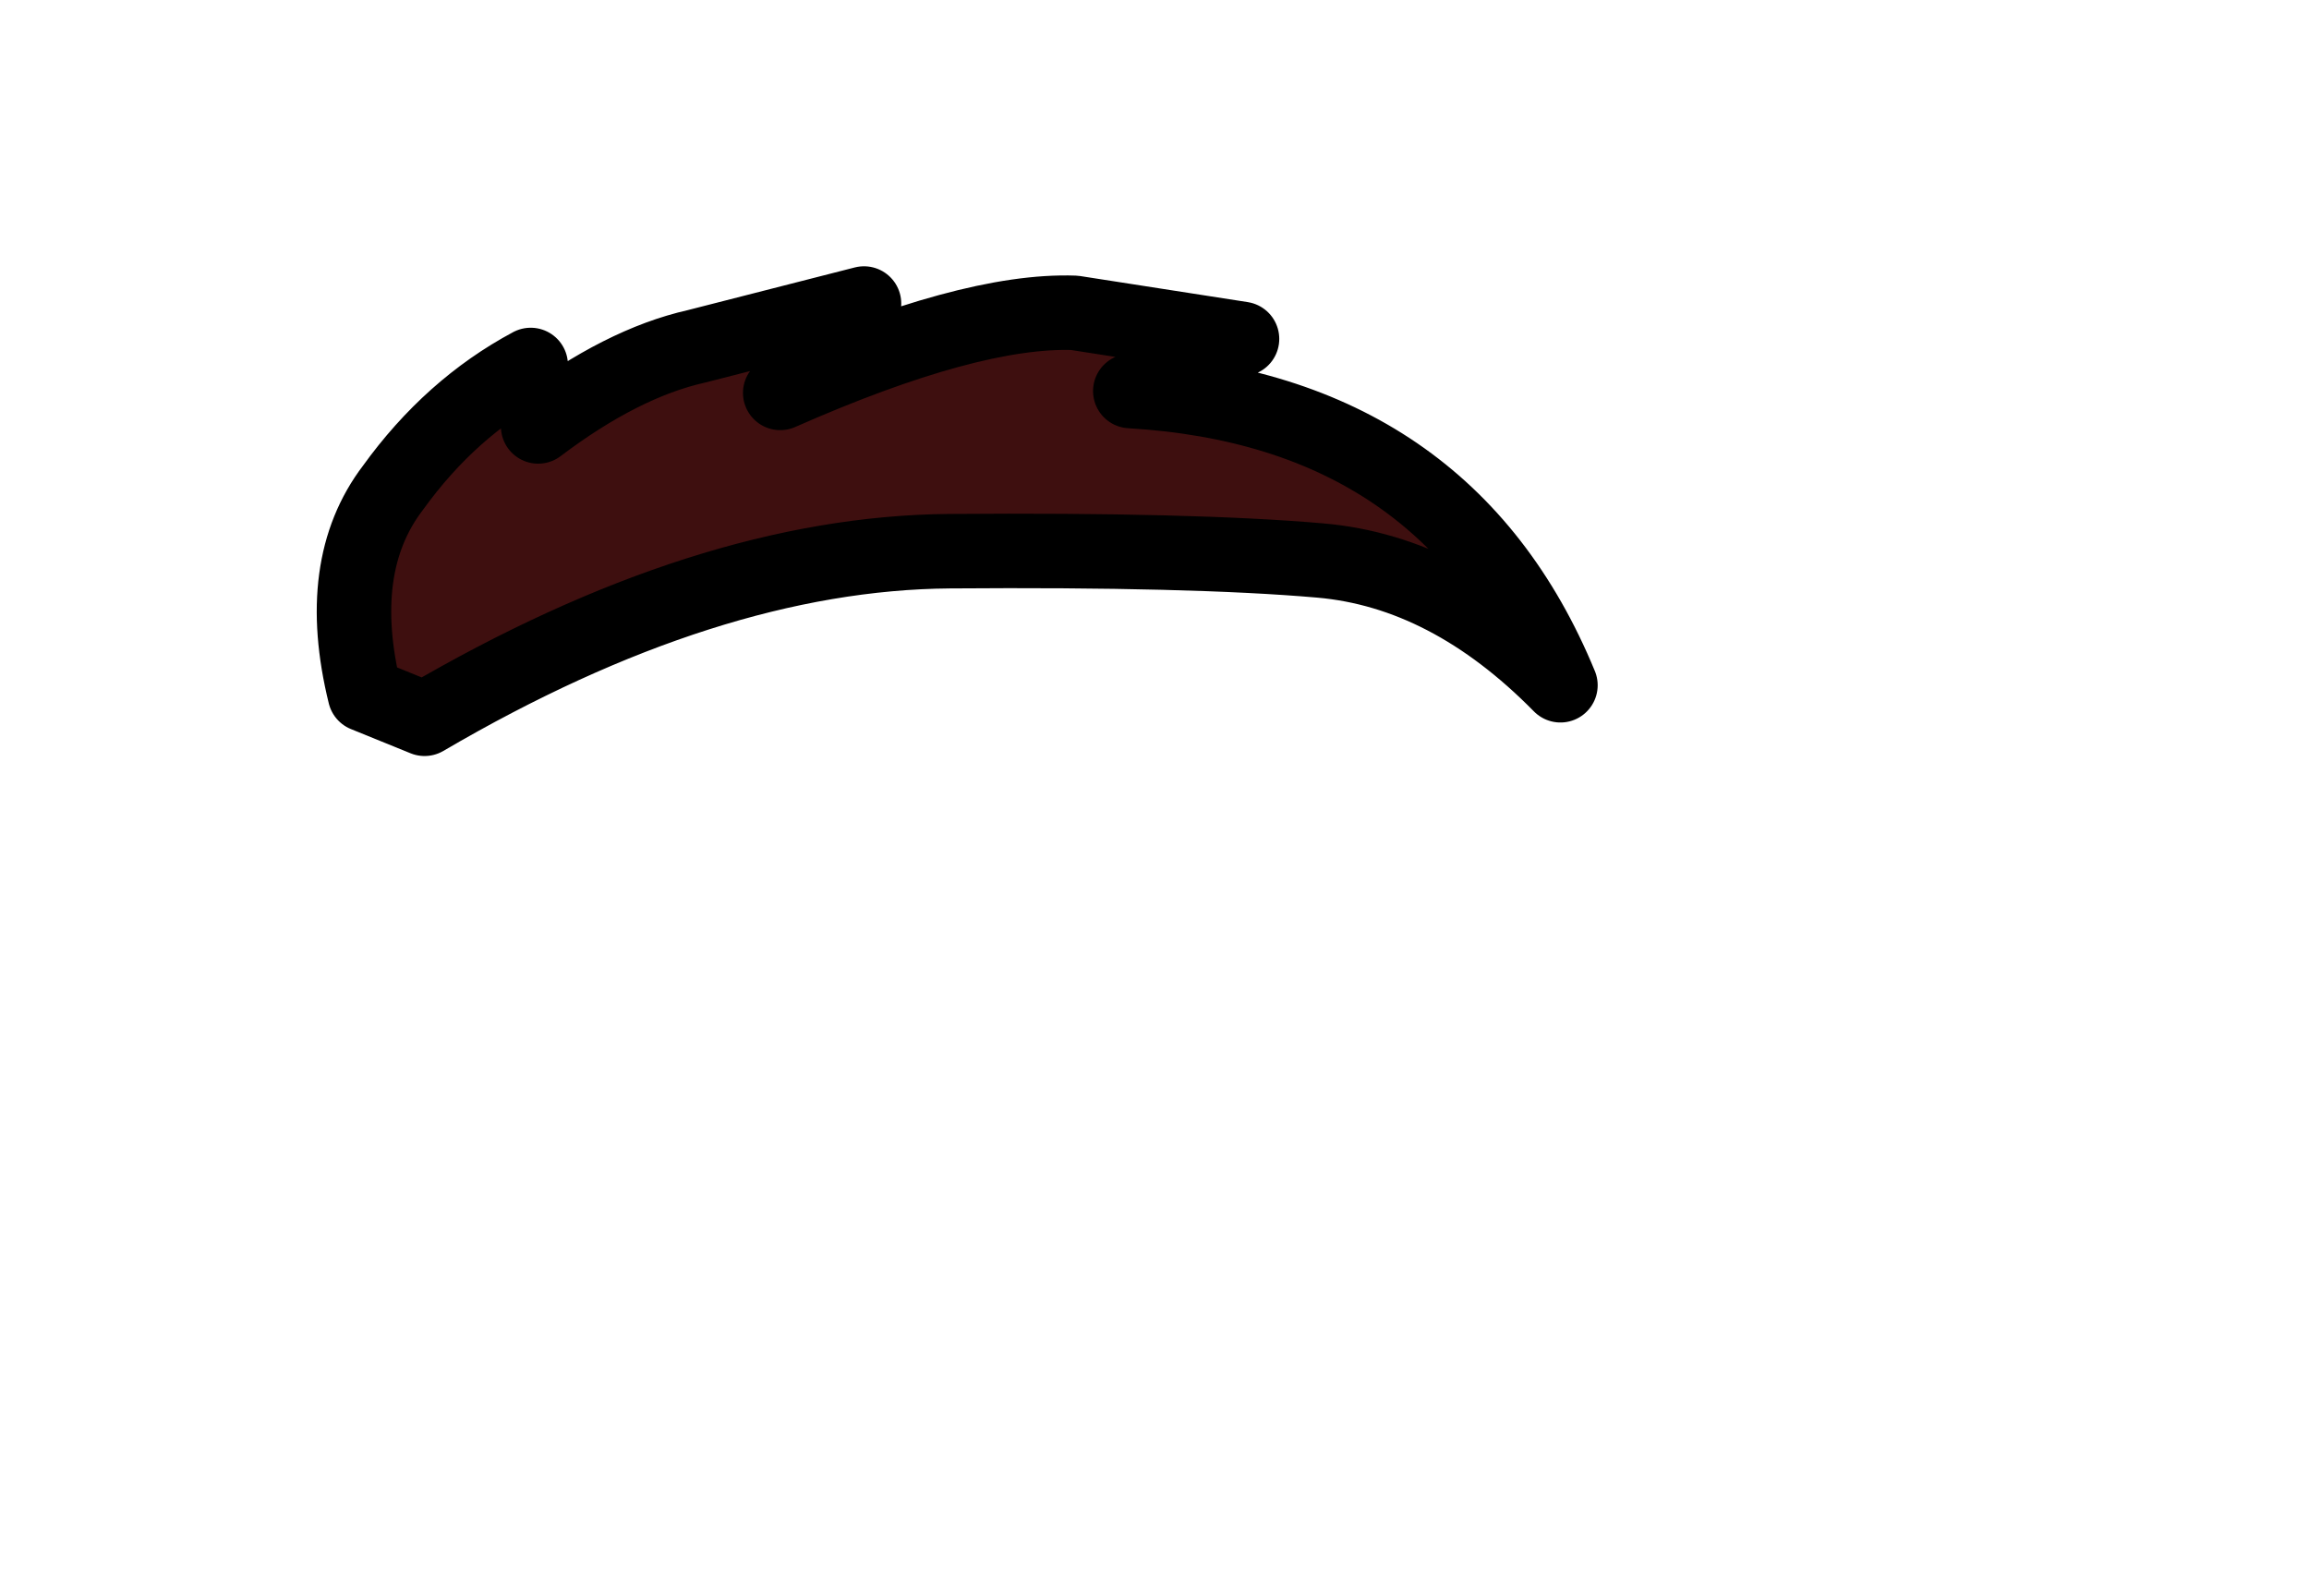 <svg xmlns:xlink="http://www.w3.org/1999/xlink" xmlns="http://www.w3.org/2000/svg" height="42.85px" width="62.0px">
  <g transform="matrix(1.0, 0.0, 0.0, 1.0, 24.7, 15.0)">
    <g data-characterId="1115" height="12.15" transform="matrix(1.0, 0.0, 0.0, 1.0, -15.7, -7.35)" width="33.4" xlink:href="#shape0"><g id="shape0" transform="matrix(1.0, 0.0, 0.0, 1.0, 15.7, 7.35)">
      <path d="M5.65 -4.5 Q14.15 -4.0 17.2 3.4 14.2 0.35 10.75 0.05 7.3 -0.25 0.8 -0.2 -5.7 -0.15 -13.3 4.3 L-14.9 3.65 Q-15.75 0.2 -14.15 -1.9 -12.6 -4.05 -10.45 -5.2 L-10.25 -3.55 Q-8.0 -5.25 -6.0 -5.7 L-1.5 -6.85 -3.75 -4.45 Q1.35 -6.7 4.15 -6.6 L8.65 -5.9 5.65 -4.5" fill="#3e0f0f" fill-rule="evenodd" stroke="none"/>
      <path d="M5.65 -4.5 Q14.15 -4.0 17.2 3.4 14.2 0.35 10.75 0.05 7.3 -0.25 0.8 -0.2 -5.7 -0.15 -13.3 4.3 L-14.9 3.65 Q-15.75 0.2 -14.15 -1.9 -12.6 -4.05 -10.45 -5.2 L-10.25 -3.55 Q-8.0 -5.25 -6.0 -5.7 L-1.5 -6.85 -3.75 -4.45 Q1.35 -6.7 4.15 -6.6 L8.65 -5.9 5.65 -4.5 Z" fill="none" stroke="#000000" stroke-linecap="round" stroke-linejoin="round" stroke-width="2.0"/>
    </g>
  </g>
  </g>
  <defs>
    </defs>
</svg>